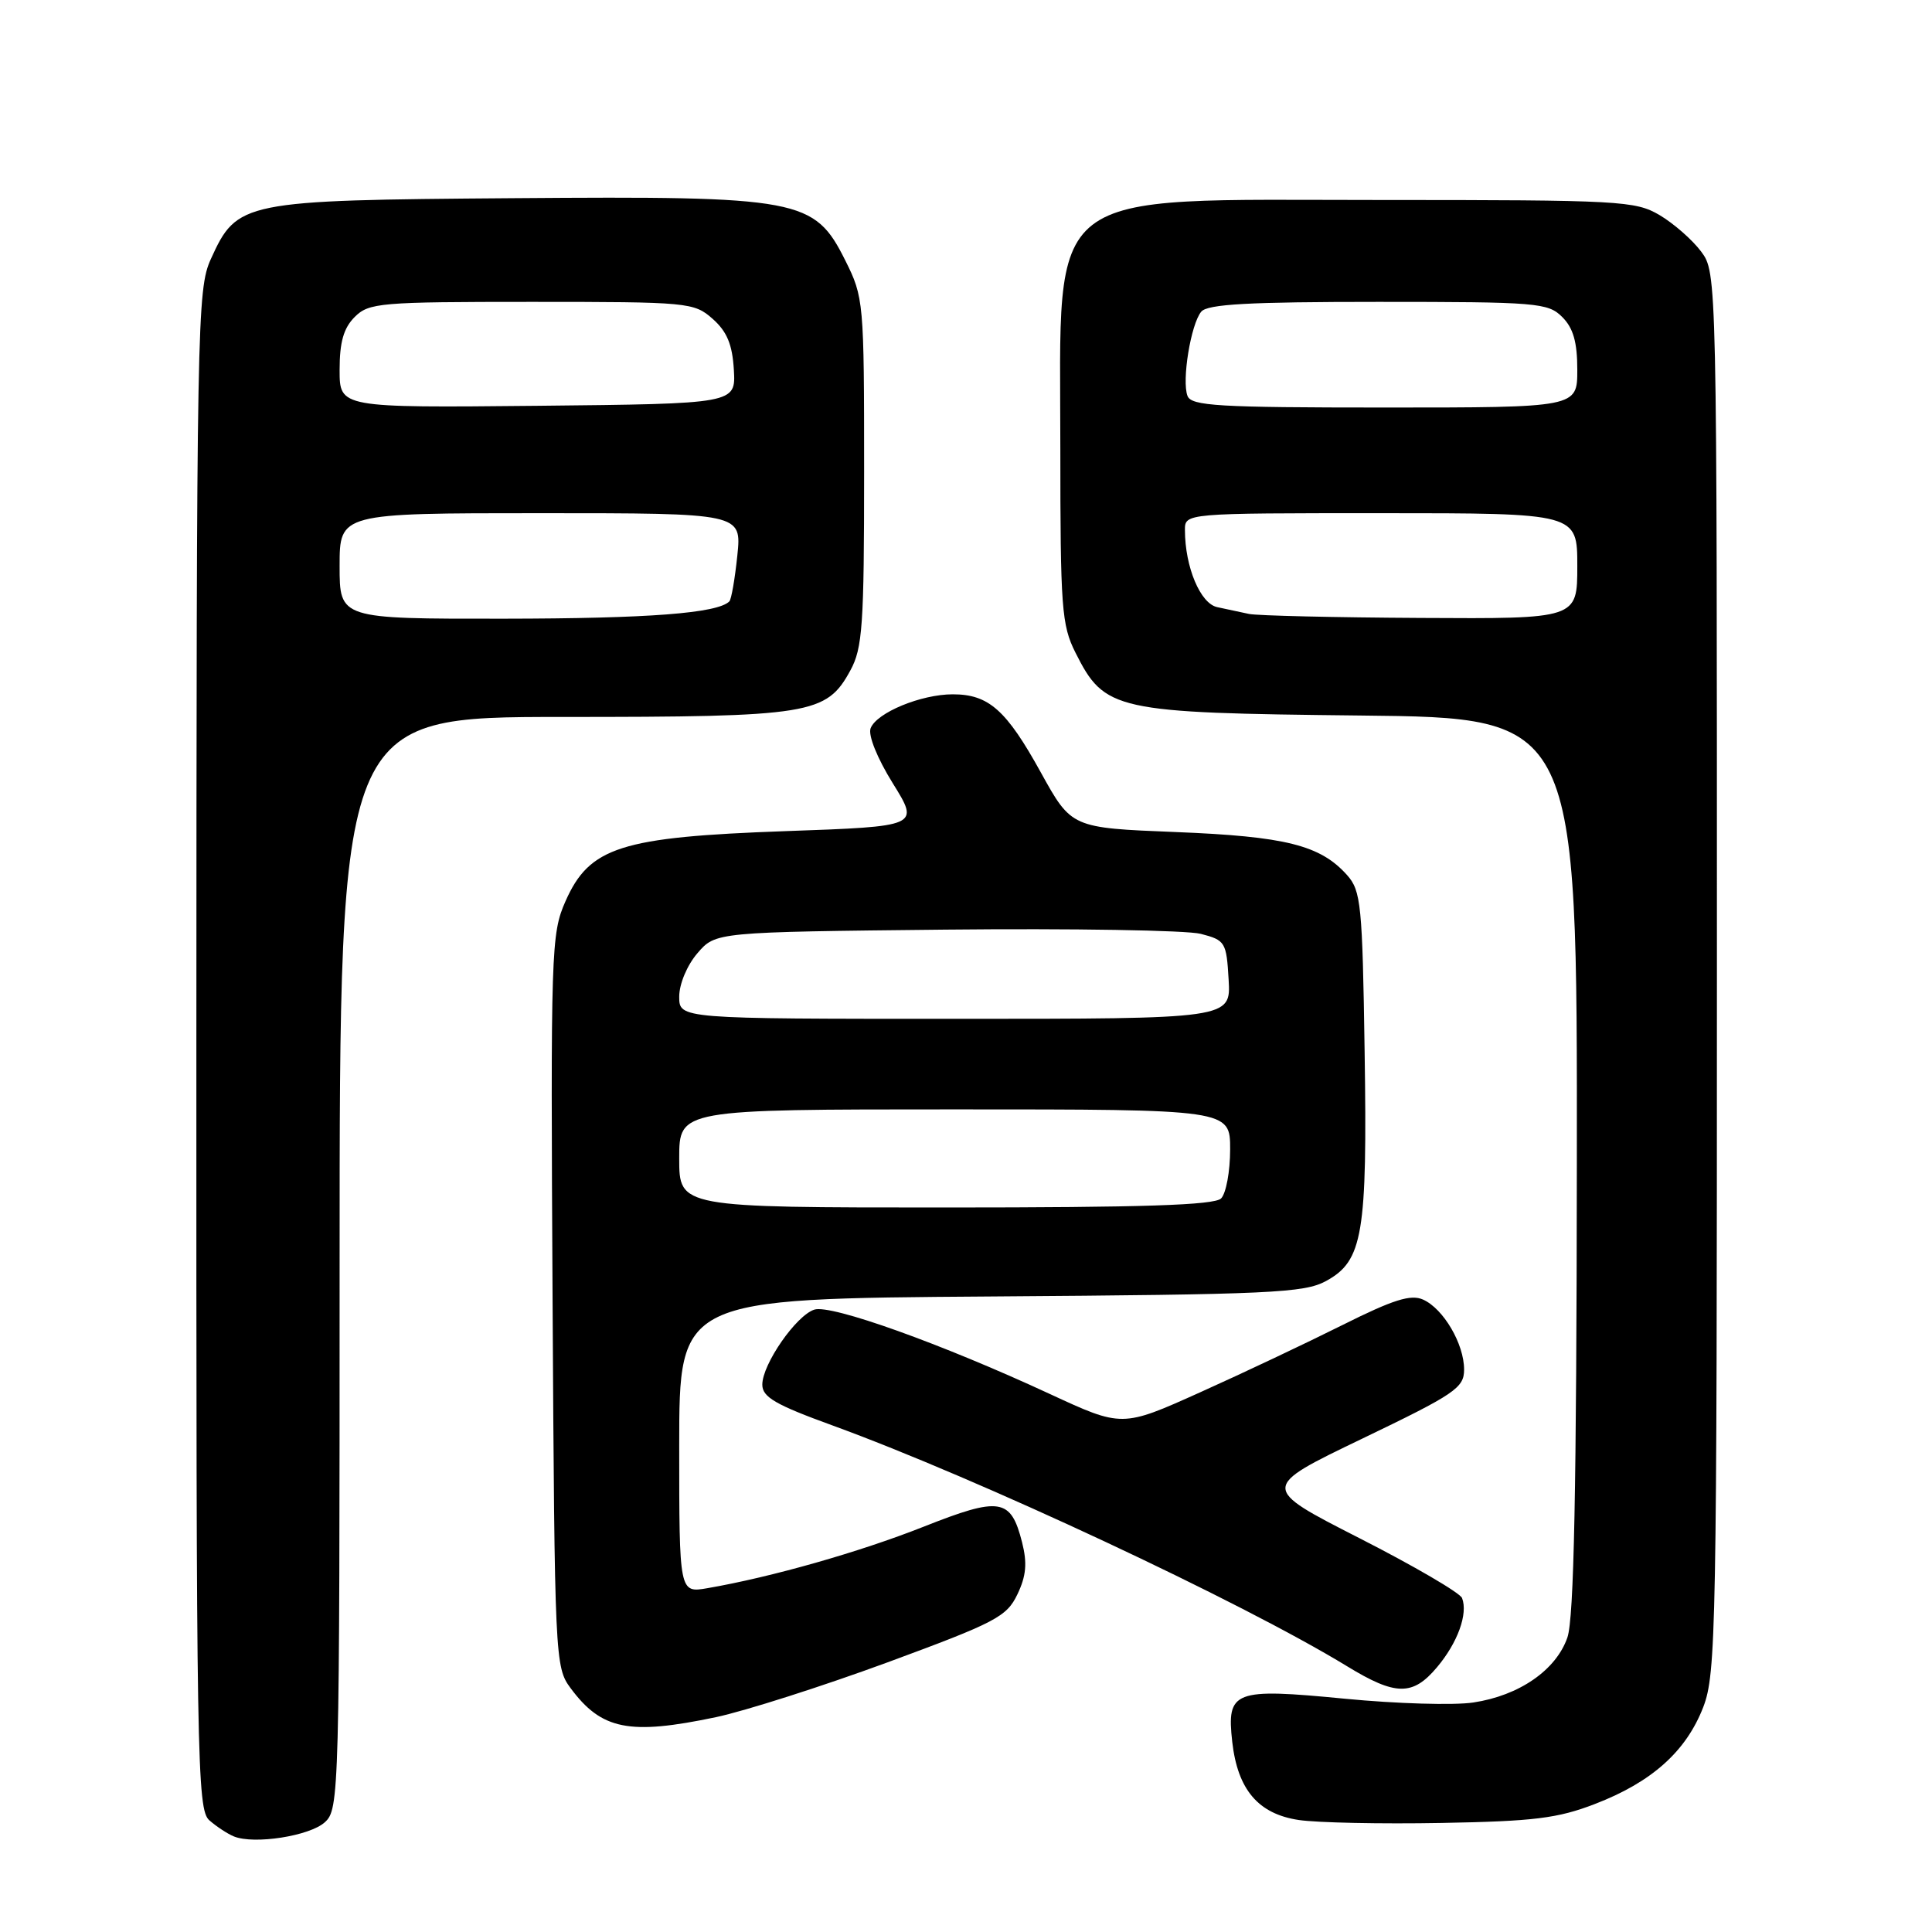 <?xml version="1.0" encoding="UTF-8" standalone="no"?>
<!DOCTYPE svg PUBLIC "-//W3C//DTD SVG 1.1//EN" "http://www.w3.org/Graphics/SVG/1.1/DTD/svg11.dtd" >
<svg xmlns="http://www.w3.org/2000/svg" xmlns:xlink="http://www.w3.org/1999/xlink" version="1.1" viewBox="0 0 256 256">
 <g >
 <path fill="currentColor"
d=" M 43.04 241.46 C 44.95 239.73 45.00 237.92 45.00 167.35 C 45.00 95.00 45.00 95.00 74.53 95.00 C 107.43 95.00 109.50 94.67 112.68 88.83 C 114.29 85.89 114.50 82.84 114.50 62.50 C 114.50 39.97 114.45 39.40 112.00 34.50 C 107.91 26.32 106.06 25.97 68.00 26.26 C 32.09 26.53 31.42 26.67 27.94 34.32 C 26.12 38.34 26.04 42.44 26.02 139.10 C 26.00 233.67 26.10 239.78 27.75 241.21 C 28.71 242.05 30.18 243.01 31.00 243.34 C 33.69 244.43 41.03 243.28 43.04 241.46 Z  M 211.33 239.04 C 218.87 236.14 223.42 232.07 225.69 226.20 C 227.39 221.78 227.50 215.96 227.50 128.82 C 227.50 36.17 227.50 36.15 225.40 33.32 C 224.24 31.77 221.76 29.60 219.90 28.50 C 216.68 26.61 214.70 26.50 182.96 26.50 C 137.67 26.50 140.50 24.30 140.50 59.50 C 140.50 80.51 140.67 82.84 142.50 86.47 C 146.38 94.18 147.65 94.46 180.25 94.81 C 209.00 95.11 209.00 95.11 208.94 154.31 C 208.90 197.44 208.56 214.44 207.69 216.97 C 206.20 221.29 201.30 224.68 195.22 225.59 C 192.67 225.98 185.02 225.75 178.21 225.09 C 163.45 223.66 162.52 224.02 163.28 230.82 C 164.00 237.15 166.73 240.36 172.10 241.16 C 174.52 241.52 183.03 241.70 191.00 241.55 C 203.23 241.33 206.41 240.94 211.33 239.04 Z  M 94.88 227.53 C 98.74 226.71 108.95 223.45 117.58 220.28 C 131.93 214.99 133.39 214.23 134.81 211.26 C 135.98 208.82 136.13 207.13 135.43 204.36 C 133.94 198.51 132.53 198.28 122.35 202.31 C 113.85 205.67 102.16 208.99 93.75 210.44 C 90.00 211.09 90.00 211.09 90.00 191.59 C 90.00 172.08 90.00 172.08 131.25 171.79 C 168.36 171.53 172.82 171.32 175.71 169.74 C 180.59 167.08 181.19 163.54 180.82 139.35 C 180.53 119.87 180.34 118.03 178.50 115.96 C 174.95 111.98 170.34 110.83 155.77 110.25 C 141.98 109.70 141.98 109.70 137.92 102.36 C 133.35 94.08 131.01 92.00 126.25 92.00 C 122.04 92.00 116.16 94.43 115.36 96.50 C 115.01 97.42 116.23 100.46 118.30 103.79 C 121.85 109.50 121.85 109.50 104.08 110.13 C 82.24 110.91 78.11 112.23 74.93 119.42 C 73.02 123.73 72.96 125.85 73.22 172.38 C 73.49 219.81 73.55 220.92 75.60 223.68 C 79.71 229.22 83.37 229.95 94.88 227.53 Z  M 190.41 220.92 C 193.15 217.67 194.54 213.83 193.73 211.75 C 193.46 211.06 187.34 207.49 180.12 203.81 C 167.00 197.12 167.00 197.12 180.50 190.63 C 192.83 184.70 194.00 183.90 194.00 181.47 C 194.00 178.09 191.28 173.43 188.58 172.21 C 186.95 171.47 184.65 172.19 177.89 175.57 C 173.15 177.94 164.64 181.97 158.98 184.51 C 148.68 189.14 148.68 189.14 139.09 184.70 C 124.77 178.06 110.14 172.82 107.91 173.53 C 105.50 174.29 101.00 180.78 101.01 183.48 C 101.01 185.12 102.77 186.14 110.26 188.86 C 129.58 195.90 164.43 212.20 178.50 220.79 C 184.93 224.72 187.20 224.74 190.41 220.92 Z  M 45.00 75.00 C 45.00 68.00 45.00 68.00 71.64 68.00 C 98.28 68.00 98.28 68.00 97.70 73.61 C 97.38 76.69 96.91 79.43 96.64 79.69 C 95.07 81.26 85.97 81.96 66.75 81.98 C 45.00 82.00 45.00 82.00 45.00 75.00 Z  M 45.00 49.02 C 45.00 45.33 45.53 43.47 47.00 42.00 C 48.88 40.12 50.33 40.00 70.44 40.00 C 91.26 40.00 91.96 40.07 94.43 42.25 C 96.33 43.93 97.04 45.64 97.24 49.00 C 97.50 53.50 97.50 53.50 71.25 53.77 C 45.00 54.03 45.00 54.03 45.00 49.02 Z  M 165.50 81.35 C 164.40 81.11 162.51 80.71 161.29 80.45 C 159.05 79.98 157.02 75.13 157.01 70.25 C 157.00 68.00 157.00 68.00 183.00 68.00 C 209.00 68.00 209.00 68.00 209.00 75.00 C 209.00 82.00 209.00 82.00 188.25 81.88 C 176.84 81.82 166.60 81.58 165.50 81.35 Z  M 157.35 52.46 C 156.57 50.44 157.79 42.96 159.17 41.30 C 159.99 40.30 165.48 40.00 182.62 40.00 C 203.67 40.00 205.12 40.12 207.00 42.00 C 208.47 43.47 209.00 45.33 209.00 49.00 C 209.00 54.00 209.00 54.00 183.47 54.00 C 161.41 54.00 157.86 53.79 157.35 52.46 Z  M 90.00 153.50 C 90.00 147.00 90.00 147.00 126.50 147.00 C 163.00 147.00 163.00 147.00 163.00 152.30 C 163.00 155.21 162.46 158.14 161.80 158.80 C 160.91 159.69 151.42 160.00 125.30 160.00 C 90.00 160.00 90.00 160.00 90.00 153.50 Z  M 90.00 132.06 C 90.00 130.39 91.04 127.90 92.41 126.31 C 94.82 123.50 94.82 123.50 125.27 123.18 C 142.02 123.01 157.24 123.26 159.11 123.74 C 162.36 124.58 162.51 124.84 162.80 129.81 C 163.10 135.00 163.10 135.00 126.55 135.00 C 90.00 135.00 90.00 135.00 90.00 132.06 Z "/>
</g>
</svg>
